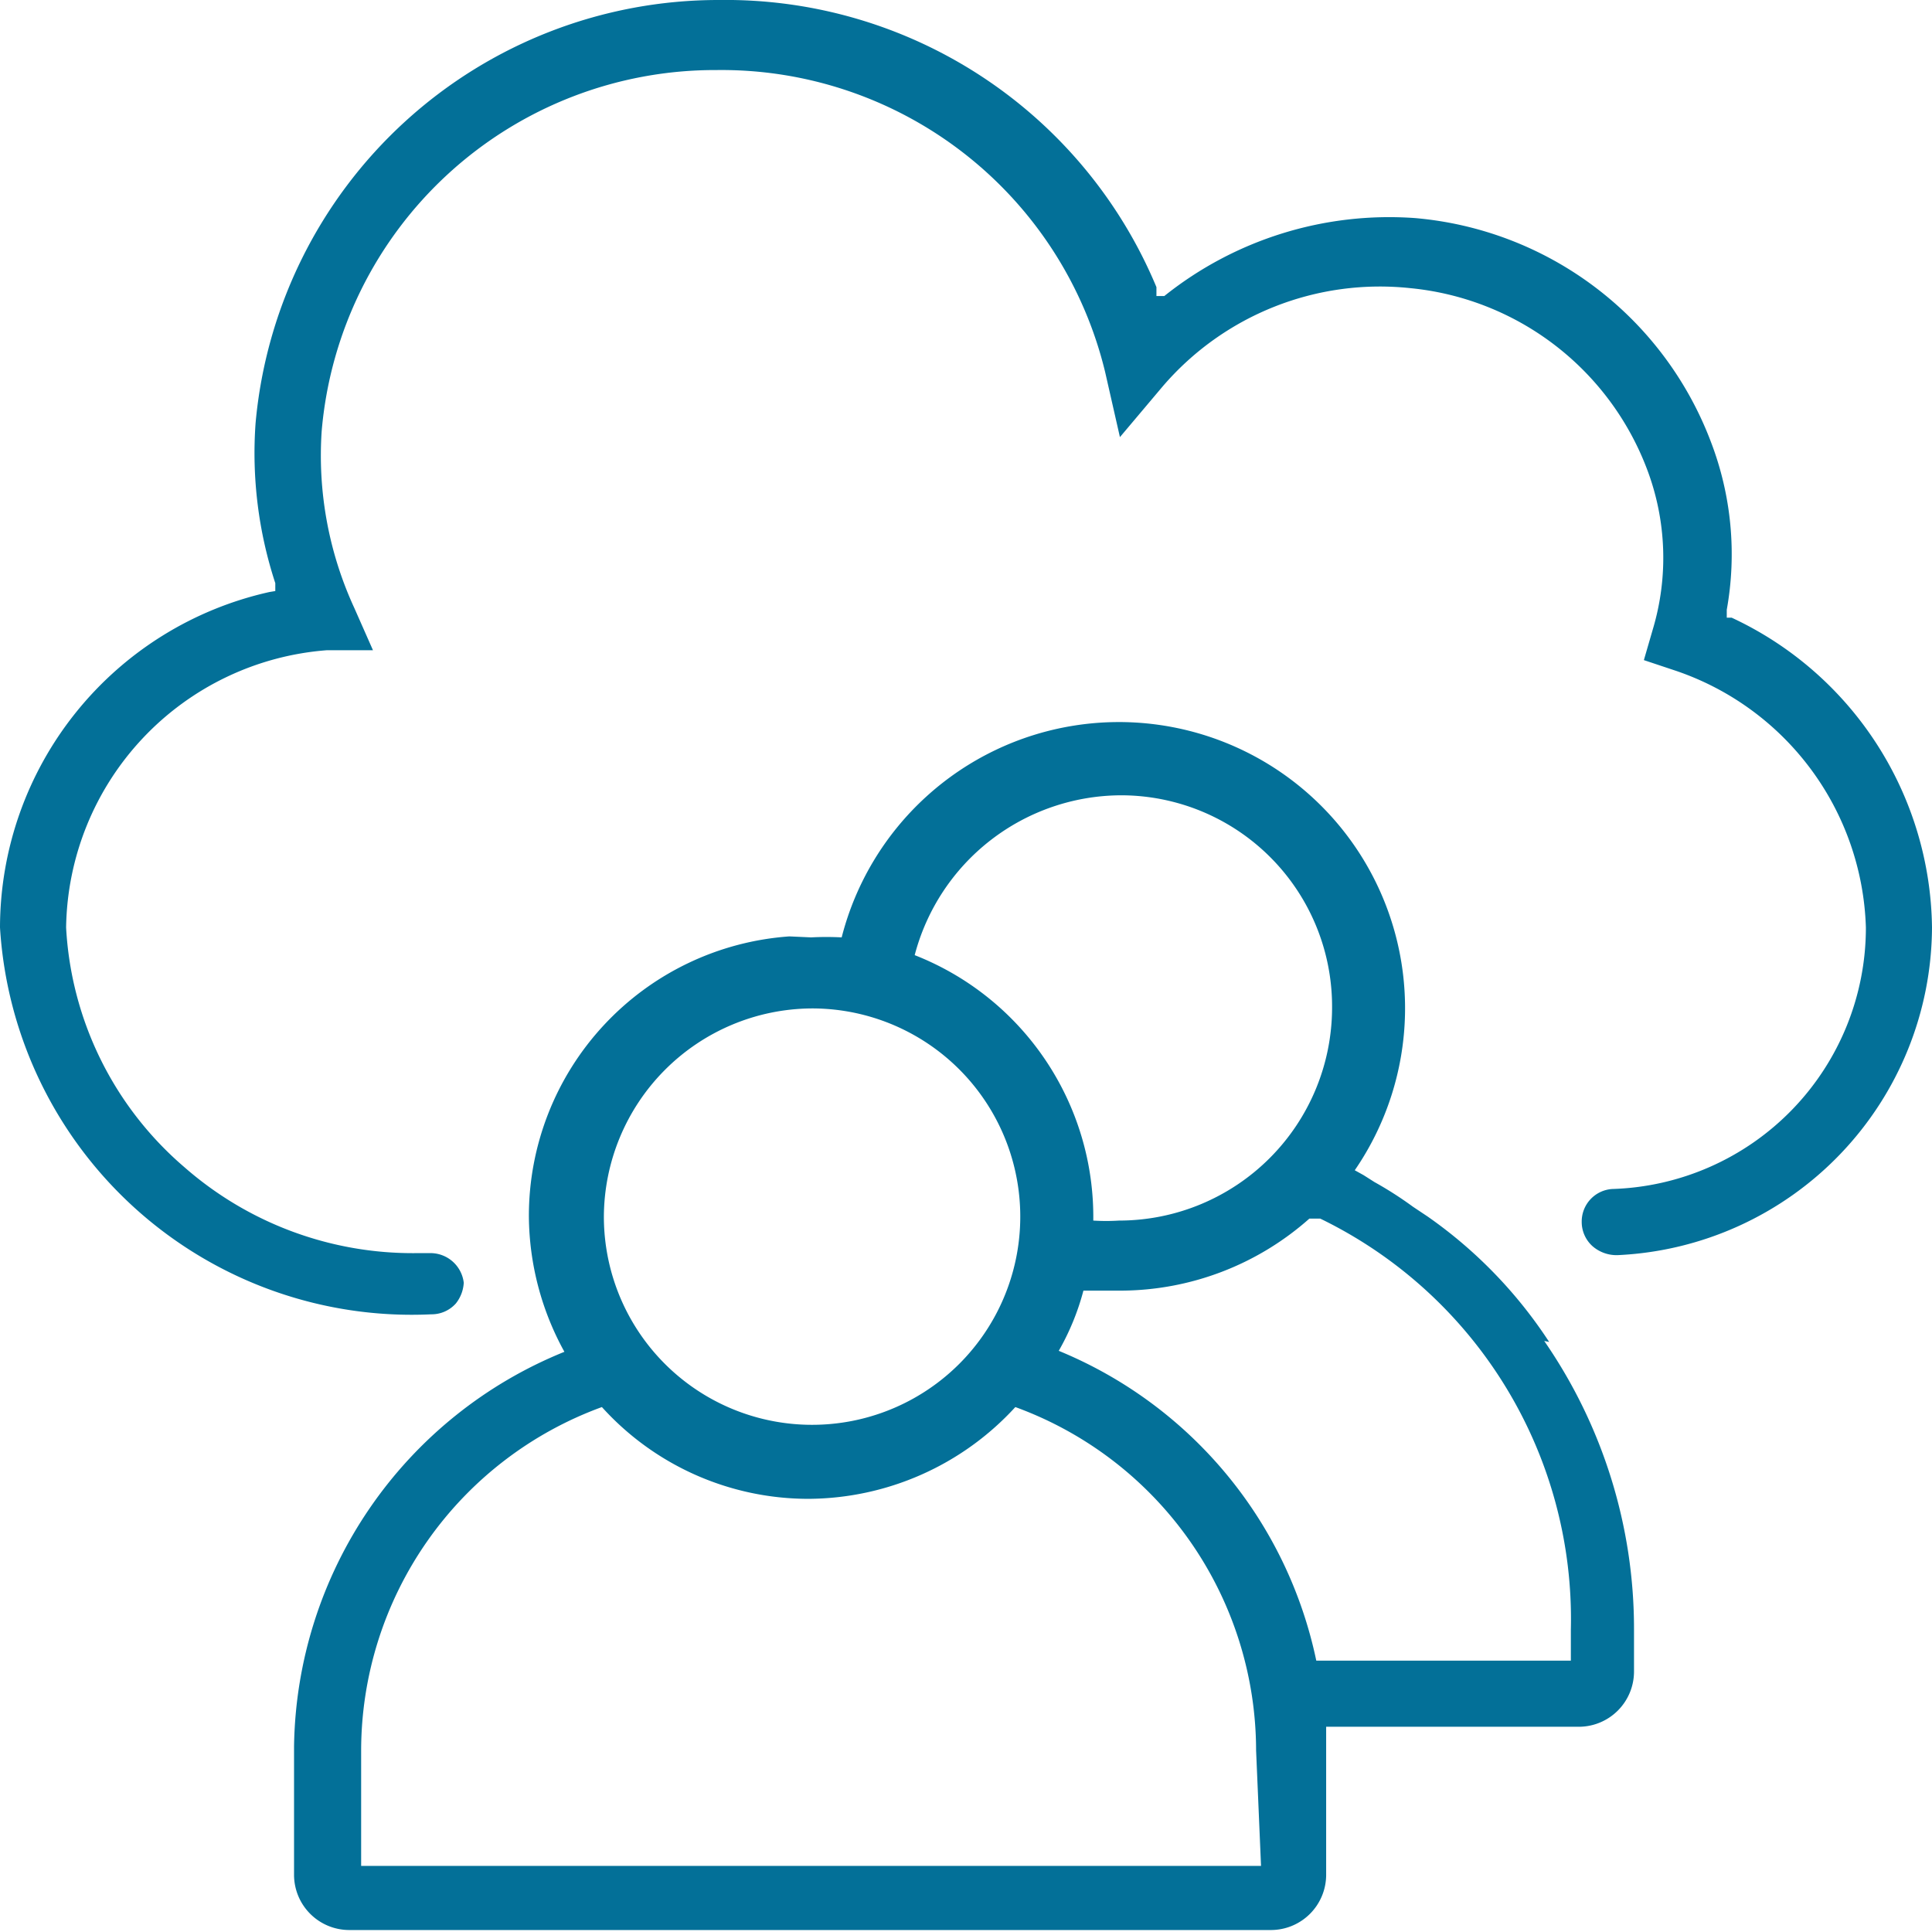 <?xml version="1.0" encoding="utf-8"?>
<svg id="Layer_1" data-name="Layer 1" xmlns="http://www.w3.org/2000/svg" viewBox="0 0 19.58 19.58">
    <path fill="#037098"
          d="M17.55,6.26l-.05,0V6.18a3.18,3.18,0,0,0-.16-1.7,3.53,3.53,0,0,0-3-2.27A3.65,3.65,0,0,0,11.8,3L11.72,3l0-.09A4.73,4.73,0,0,0,7.29,0h0A4.71,4.71,0,0,0,2.59,4.29a4.23,4.23,0,0,0,.2,1.62l0,.08L2.73,6A3.49,3.49,0,0,0,0,9.4a4.18,4.18,0,0,0,4.37,3.92.33.33,0,0,0,.25-.11A.37.37,0,0,0,4.7,13a.34.34,0,0,0-.35-.3H4.22a3.51,3.51,0,0,1-2.35-.87A3.44,3.44,0,0,1,.67,9.4,2.86,2.86,0,0,1,3.31,6.59l.47,0-.19-.43a3.69,3.69,0,0,1-.33-1.79,4,4,0,0,1,4-3.66h0a4,4,0,0,1,3.94,3.06l.15.66.43-.51a2.9,2.9,0,0,1,2.51-1,2.86,2.86,0,0,1,2.4,1.83,2.53,2.53,0,0,1,.06,1.63l-.09.31.3.1A2.84,2.84,0,0,1,18.91,9.4a2.65,2.65,0,0,1-2.57,2.65.33.33,0,0,0-.31.33.33.33,0,0,0,.11.25.37.37,0,0,0,.26.09A3.34,3.34,0,0,0,19.58,9.4,3.51,3.51,0,0,0,17.55,6.26Z"/>
    <path fill="#037098"
          d="M15.7,13.6a4.65,4.65,0,0,0-1.23-1.27l-.15-.1a3.73,3.73,0,0,0-.39-.25l-.11-.07h0l-.09-.05A2.9,2.9,0,1,0,8.53,9.5a3,3,0,0,0-.31,0h0L8,9.49a2.84,2.84,0,0,0-2.64,2.84,2.88,2.88,0,0,0,.36,1.37,4.38,4.38,0,0,0-2.74,4V19a.56.56,0,0,0,.56.56h9.34a.56.56,0,0,0,.56-.56V17.74s0-.06,0-.09,0-.1,0-.15H16a.56.56,0,0,0,.56-.56v-.43a5.13,5.13,0,0,0-.91-2.92ZM11.36,8.06a2.14,2.14,0,0,1,2.14,2.15,2.16,2.16,0,0,1-2.16,2.16,2.06,2.06,0,0,1-.26,0h0A2.85,2.85,0,0,0,9.27,9.68,2.17,2.17,0,0,1,11.36,8.06ZM8.22,10.22a2.11,2.11,0,1,1-2.1,2.11A2.12,2.12,0,0,1,8.22,10.22Zm4.56,8.69H3.66V17.74A3.71,3.71,0,0,1,6.1,14.26h0a2.82,2.82,0,0,0,2.09.93,2.86,2.86,0,0,0,2.1-.93h0a3.71,3.71,0,0,1,2.44,3.48Zm3.14-2.4v.32H13.34a4.36,4.36,0,0,0-2.61-3.14h0a2.52,2.52,0,0,0,.25-.61c.13,0,.25,0,.38,0a2.89,2.89,0,0,0,1.91-.73l.11,0A4.51,4.51,0,0,1,15.92,16.51Z"/>
</svg>
